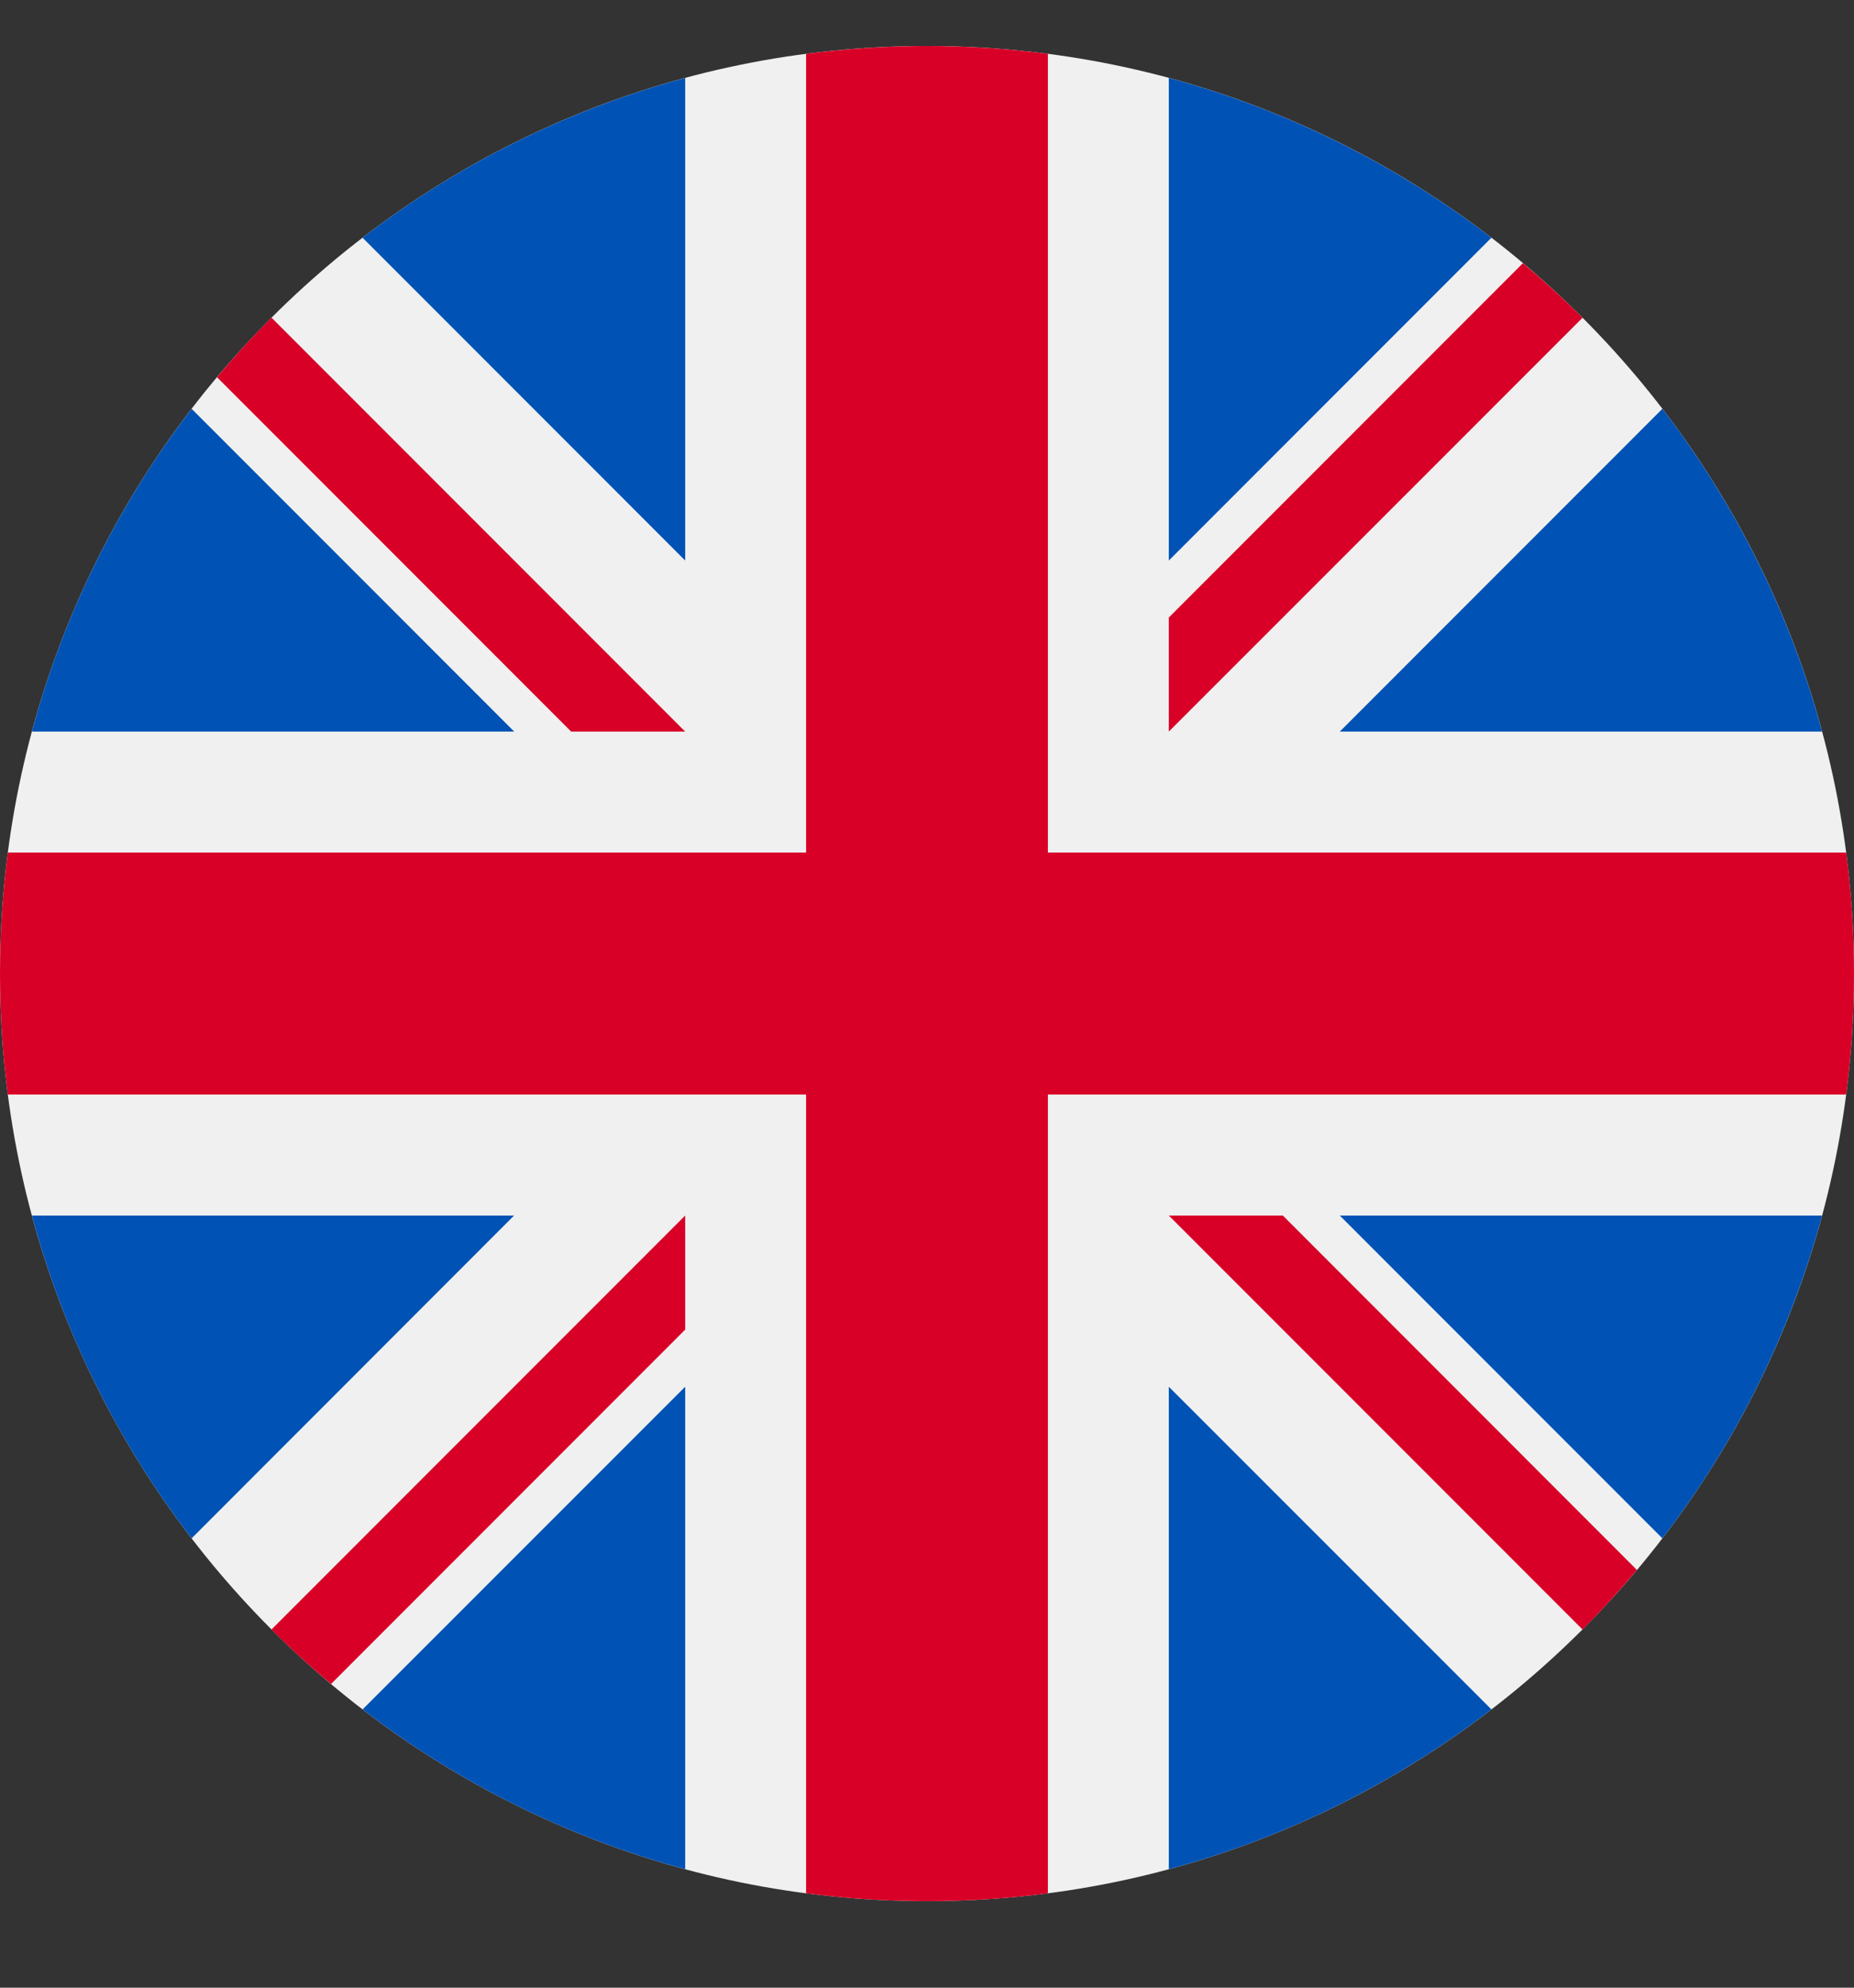 <svg width="14" height="15" viewBox="0 0 14 15" fill="none" xmlns="http://www.w3.org/2000/svg">
<rect x="0" y="0" width="14" height="15" fill="#333333" stroke="none"/>
<g clip-path="url(#clip0_1415_3789)">
<path d="M7 14.347C10.866 14.347 14 11.213 14 7.347C14 3.481 10.866 0.347 7 0.347C3.134 0.347 0 3.481 0 7.347C0 11.213 3.134 14.347 7 14.347Z" fill="#F0F0F0"/>
<path d="M1.447 3.085C0.897 3.801 0.482 4.625 0.241 5.521H3.883L1.447 3.085Z" fill="#0052B4"/>
<path d="M13.759 5.521C13.517 4.625 13.103 3.801 12.553 3.085L10.117 5.521H13.759Z" fill="#0052B4"/>
<path d="M0.241 9.173C0.482 10.069 0.897 10.894 1.447 11.609L3.882 9.173H0.241Z" fill="#0052B4"/>
<path d="M11.262 1.794C10.546 1.244 9.722 0.83 8.826 0.588V4.23L11.262 1.794Z" fill="#0052B4"/>
<path d="M2.738 12.9C3.453 13.45 4.278 13.865 5.174 14.106V10.465L2.738 12.9Z" fill="#0052B4"/>
<path d="M5.174 0.588C4.278 0.83 3.453 1.244 2.738 1.794L5.174 4.23V0.588Z" fill="#0052B4"/>
<path d="M8.826 14.106C9.722 13.865 10.546 13.45 11.262 12.9L8.826 10.465V14.106Z" fill="#0052B4"/>
<path d="M10.117 9.173L12.553 11.609C13.103 10.894 13.517 10.069 13.759 9.173H10.117Z" fill="#0052B4"/>
<path d="M13.941 6.434H7.913L7.913 0.406C7.614 0.368 7.309 0.347 7 0.347C6.691 0.347 6.386 0.368 6.087 0.406V6.434L0.059 6.434C0.02 6.733 0 7.038 0 7.347C0 7.657 0.02 7.961 0.059 8.26H6.087L6.087 14.288C6.386 14.327 6.691 14.347 7 14.347C7.309 14.347 7.614 14.327 7.913 14.288V8.26L13.941 8.26C13.98 7.961 14 7.657 14 7.347C14 7.038 13.98 6.733 13.941 6.434Z" fill="#D80027"/>
<path d="M8.826 9.173L11.95 12.297C12.094 12.153 12.23 12.003 12.361 11.848L9.687 9.173H8.826V9.173Z" fill="#D80027"/>
<path d="M5.174 9.173H5.174L2.05 12.297C2.194 12.441 2.344 12.578 2.5 12.708L5.174 10.034V9.173Z" fill="#D80027"/>
<path d="M5.174 5.521V5.521L2.05 2.397C1.906 2.541 1.769 2.691 1.639 2.847L4.313 5.521H5.174V5.521Z" fill="#D80027"/>
<path d="M8.826 5.521L11.95 2.398C11.806 2.254 11.656 2.117 11.5 1.986L8.826 4.66V5.521Z" fill="#D80027"/>
</g>
<defs>
<clipPath id="clip0_1415_3789">
<rect y="0.347" width="14" height="14" rx="4" fill="white"/>
</clipPath>
</defs>
</svg>
